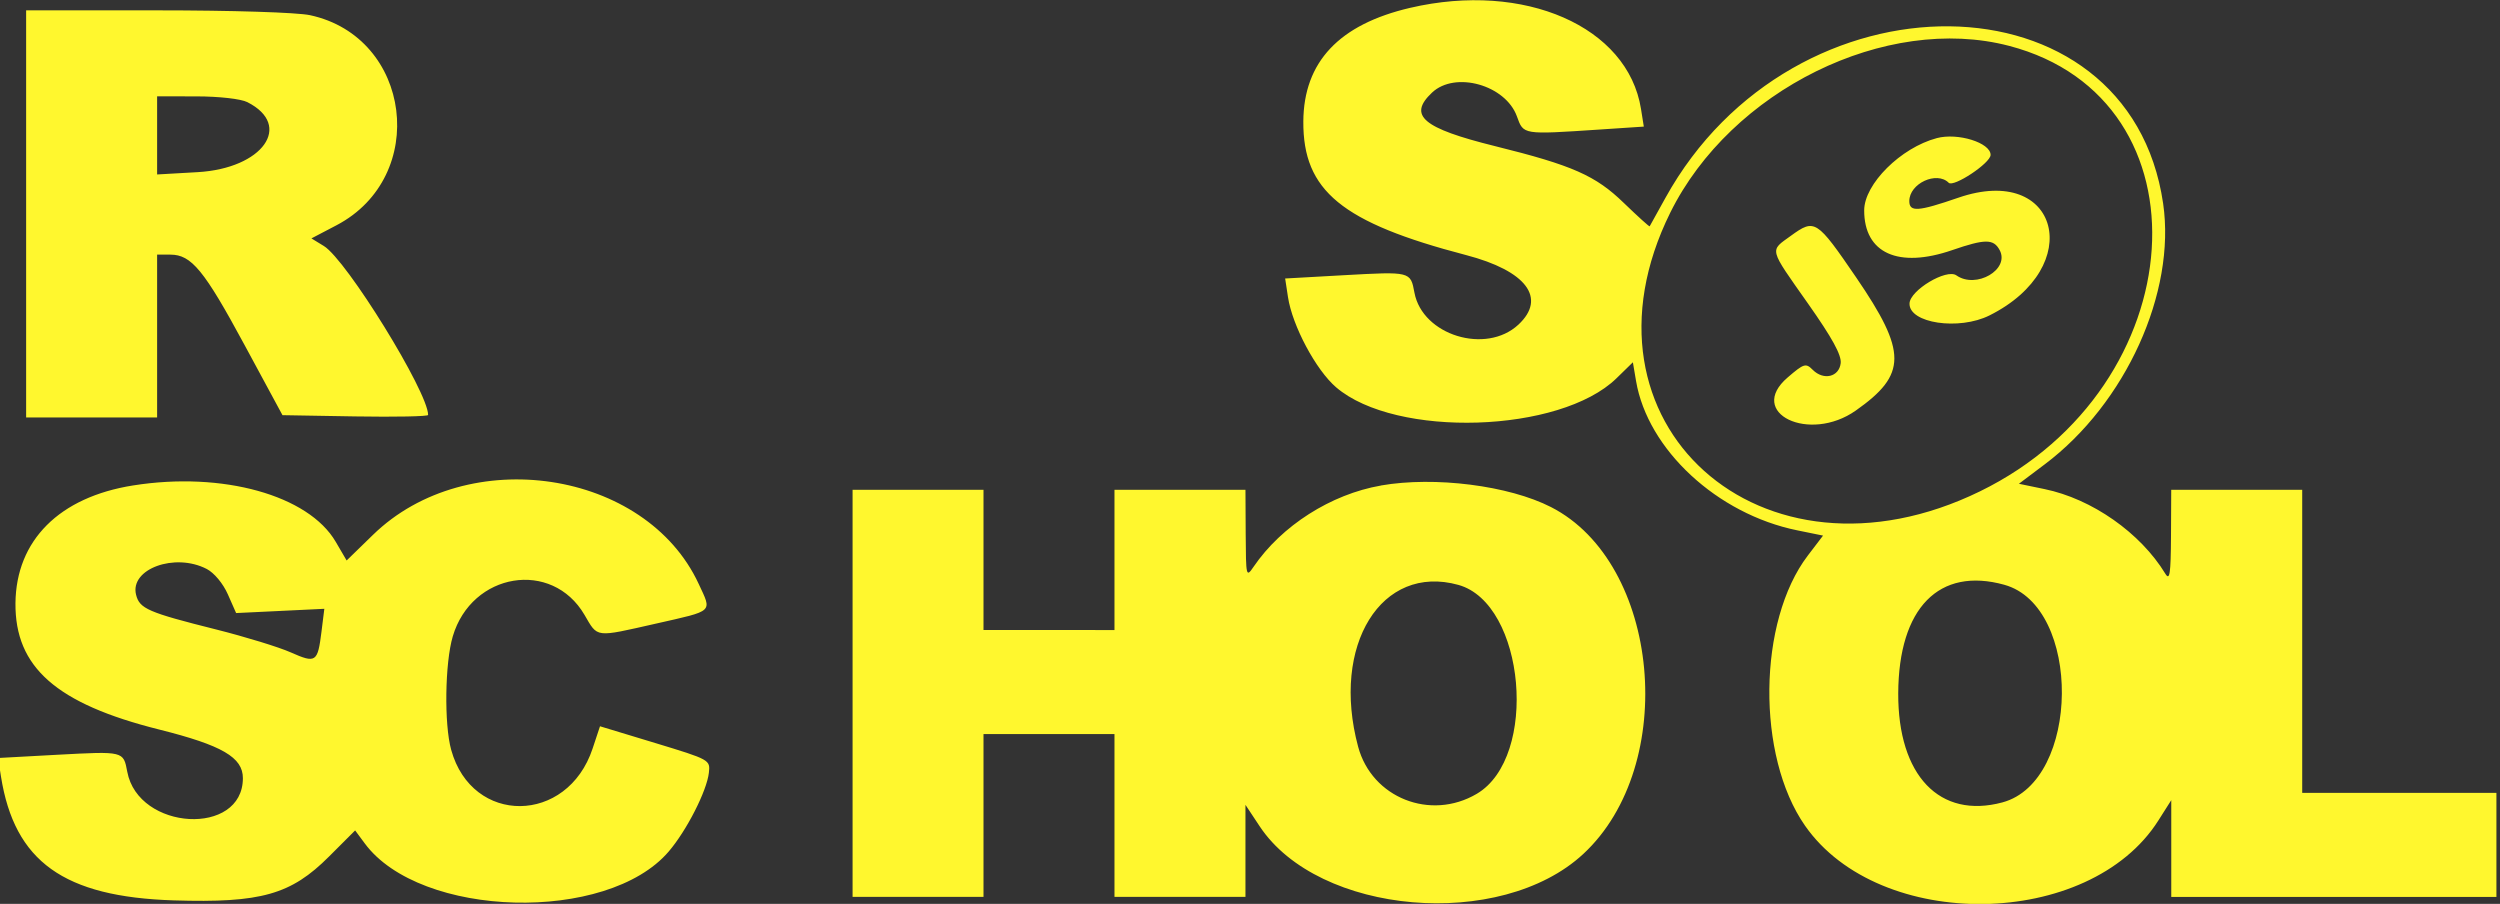 <svg width="130" height="47" viewBox="0 0 130 47" fill="none" xmlns="http://www.w3.org/2000/svg">
<rect x="0" y="0" width="130" height="47" fill="#333333" stroke="none"/>
<g clip-path="url(#clip0_20_8)">
<path d="M73.338 0.405C69.632 1.267 67.792 3.221 67.773 6.317C67.752 9.92 69.769 11.574 76.232 13.263C79.373 14.082 80.441 15.503 78.955 16.883C77.269 18.448 73.967 17.433 73.551 15.219C73.346 14.115 73.356 14.118 69.895 14.31L66.828 14.482L66.975 15.448C67.201 16.94 68.43 19.242 69.478 20.14C72.583 22.799 81.129 22.526 84.054 19.674L84.91 18.839L85.074 19.809C85.677 23.378 89.295 26.731 93.46 27.578L94.798 27.851L94.007 28.888C91.401 32.308 91.327 39.301 93.86 42.934C97.737 48.493 108.647 48.332 112.237 42.663L112.906 41.609V46.64H129.814V41.23H119.715V25.471H112.904L112.892 27.883C112.88 29.851 112.827 30.209 112.598 29.834C111.304 27.708 108.784 25.941 106.314 25.432L104.983 25.156L106.335 24.139C110.537 20.975 113.156 15.203 112.483 10.582C110.715 -1.562 93.249 -1.75 86.596 10.301C86.166 11.077 85.802 11.737 85.783 11.768C85.766 11.799 85.167 11.255 84.451 10.565C82.971 9.126 81.779 8.6 77.735 7.597C73.971 6.663 73.201 6.008 74.466 4.815C75.669 3.682 78.289 4.418 78.88 6.053C79.226 7.011 79.162 7.003 83.164 6.737L85.478 6.583L85.331 5.66C84.648 1.382 79.27 -0.975 73.336 0.406L73.338 0.405ZM1.359 11.125V21.707H8.17V13.241H8.861C9.953 13.241 10.614 14.044 12.719 17.944L14.689 21.589L18.476 21.654C20.559 21.688 22.262 21.655 22.262 21.578C22.262 20.385 18.017 13.508 16.839 12.791L16.194 12.397L17.496 11.715C22.327 9.183 21.413 1.927 16.119 0.789C15.451 0.646 12.067 0.538 8.158 0.538H1.359V11.122V11.125ZM104.471 2.384C115.1 5.161 114.126 20.096 102.961 25.549C91.584 31.104 81.446 21.985 86.853 11.06C90.007 4.687 98.078 0.713 104.469 2.384H104.471ZM12.861 5.311C15.254 6.523 13.668 8.758 10.278 8.952L8.17 9.072V5.009L10.225 5.012C11.401 5.014 12.527 5.141 12.861 5.311ZM100.712 7.183C98.841 7.68 96.939 9.572 96.938 10.938C96.934 13.168 98.715 13.973 101.516 13.006C103.23 12.416 103.666 12.416 103.983 13.007C104.52 14.015 102.759 15.04 101.732 14.319C101.217 13.957 99.314 15.097 99.295 15.781C99.264 16.808 101.861 17.197 103.451 16.403C108.502 13.882 107.067 8.472 101.83 10.282C99.735 11.004 99.284 11.036 99.284 10.455C99.284 9.541 100.71 8.881 101.332 9.504C101.585 9.757 103.511 8.478 103.511 8.055C103.511 7.423 101.806 6.889 100.71 7.183H100.712ZM93.131 12.257C92.01 13.069 91.957 12.858 94.013 15.781C95.278 17.577 95.764 18.465 95.716 18.885C95.632 19.605 94.826 19.796 94.261 19.23C93.901 18.87 93.807 18.899 92.957 19.629C90.807 21.474 94.074 23.058 96.501 21.349C99.17 19.472 99.173 18.308 96.522 14.428C94.464 11.42 94.37 11.36 93.129 12.258L93.131 12.257ZM6.927 25.242C3.084 25.849 0.835 28.099 0.804 31.365C0.775 34.697 2.932 36.596 8.276 37.935C11.552 38.756 12.63 39.384 12.63 40.464C12.63 43.505 7.192 43.201 6.617 40.128C6.415 39.055 6.441 39.062 2.973 39.248L-0.101 39.416L0.051 40.38C0.753 44.801 3.32 46.64 9.037 46.82C13.572 46.962 15.131 46.522 17.111 44.538L18.467 43.182L18.965 43.854C21.846 47.758 31.578 48.02 34.772 44.28C35.707 43.188 36.756 41.129 36.862 40.181C36.937 39.514 36.917 39.502 34.069 38.636L31.2 37.766L30.815 38.926C29.504 42.881 24.548 42.925 23.462 38.993C23.09 37.658 23.136 34.464 23.545 33.089C24.531 29.764 28.701 29.081 30.392 31.97C31.097 33.175 30.907 33.153 34.11 32.428C37.158 31.737 37.026 31.86 36.331 30.36C33.576 24.421 24.309 23.027 19.396 27.811L18.025 29.145L17.457 28.173C16.04 25.751 11.571 24.506 6.929 25.242H6.927ZM71.811 25.248C69.209 25.699 66.64 27.34 65.187 29.471C64.798 30.041 64.79 29.995 64.776 27.763L64.764 25.47H57.953V32.762L51.142 32.76V25.47H44.334V46.637H51.142V38.17H57.953V46.637H64.764V41.852L65.5 42.963C68.56 47.588 78.024 48.401 82.331 44.406C87.315 39.785 86.338 29.272 80.653 26.368C78.46 25.247 74.611 24.758 71.809 25.245L71.811 25.248ZM10.746 29.584C11.138 29.788 11.598 30.34 11.848 30.905L12.278 31.879L16.865 31.658L16.716 32.858C16.517 34.444 16.428 34.504 15.112 33.921C14.492 33.646 12.757 33.115 11.254 32.736C7.699 31.845 7.257 31.653 7.076 30.929C6.739 29.587 9.09 28.727 10.747 29.585L10.746 29.584ZM75.837 30.415C79.315 31.384 80.02 39.377 76.793 41.278C74.385 42.697 71.338 41.489 70.623 38.83C69.202 33.547 71.833 29.303 75.837 30.415ZM104.229 30.41C108.271 31.535 108.188 40.628 104.128 41.724C100.863 42.603 98.691 40.33 98.708 36.055C98.727 31.612 100.828 29.464 104.231 30.41H104.229Z" fill="#FFF72E"/>
</g>
<defs>
<clipPath id="clip0_20_8">
<rect width="130" height="47" fill="white"/>
</clipPath>
</defs>
</svg>
